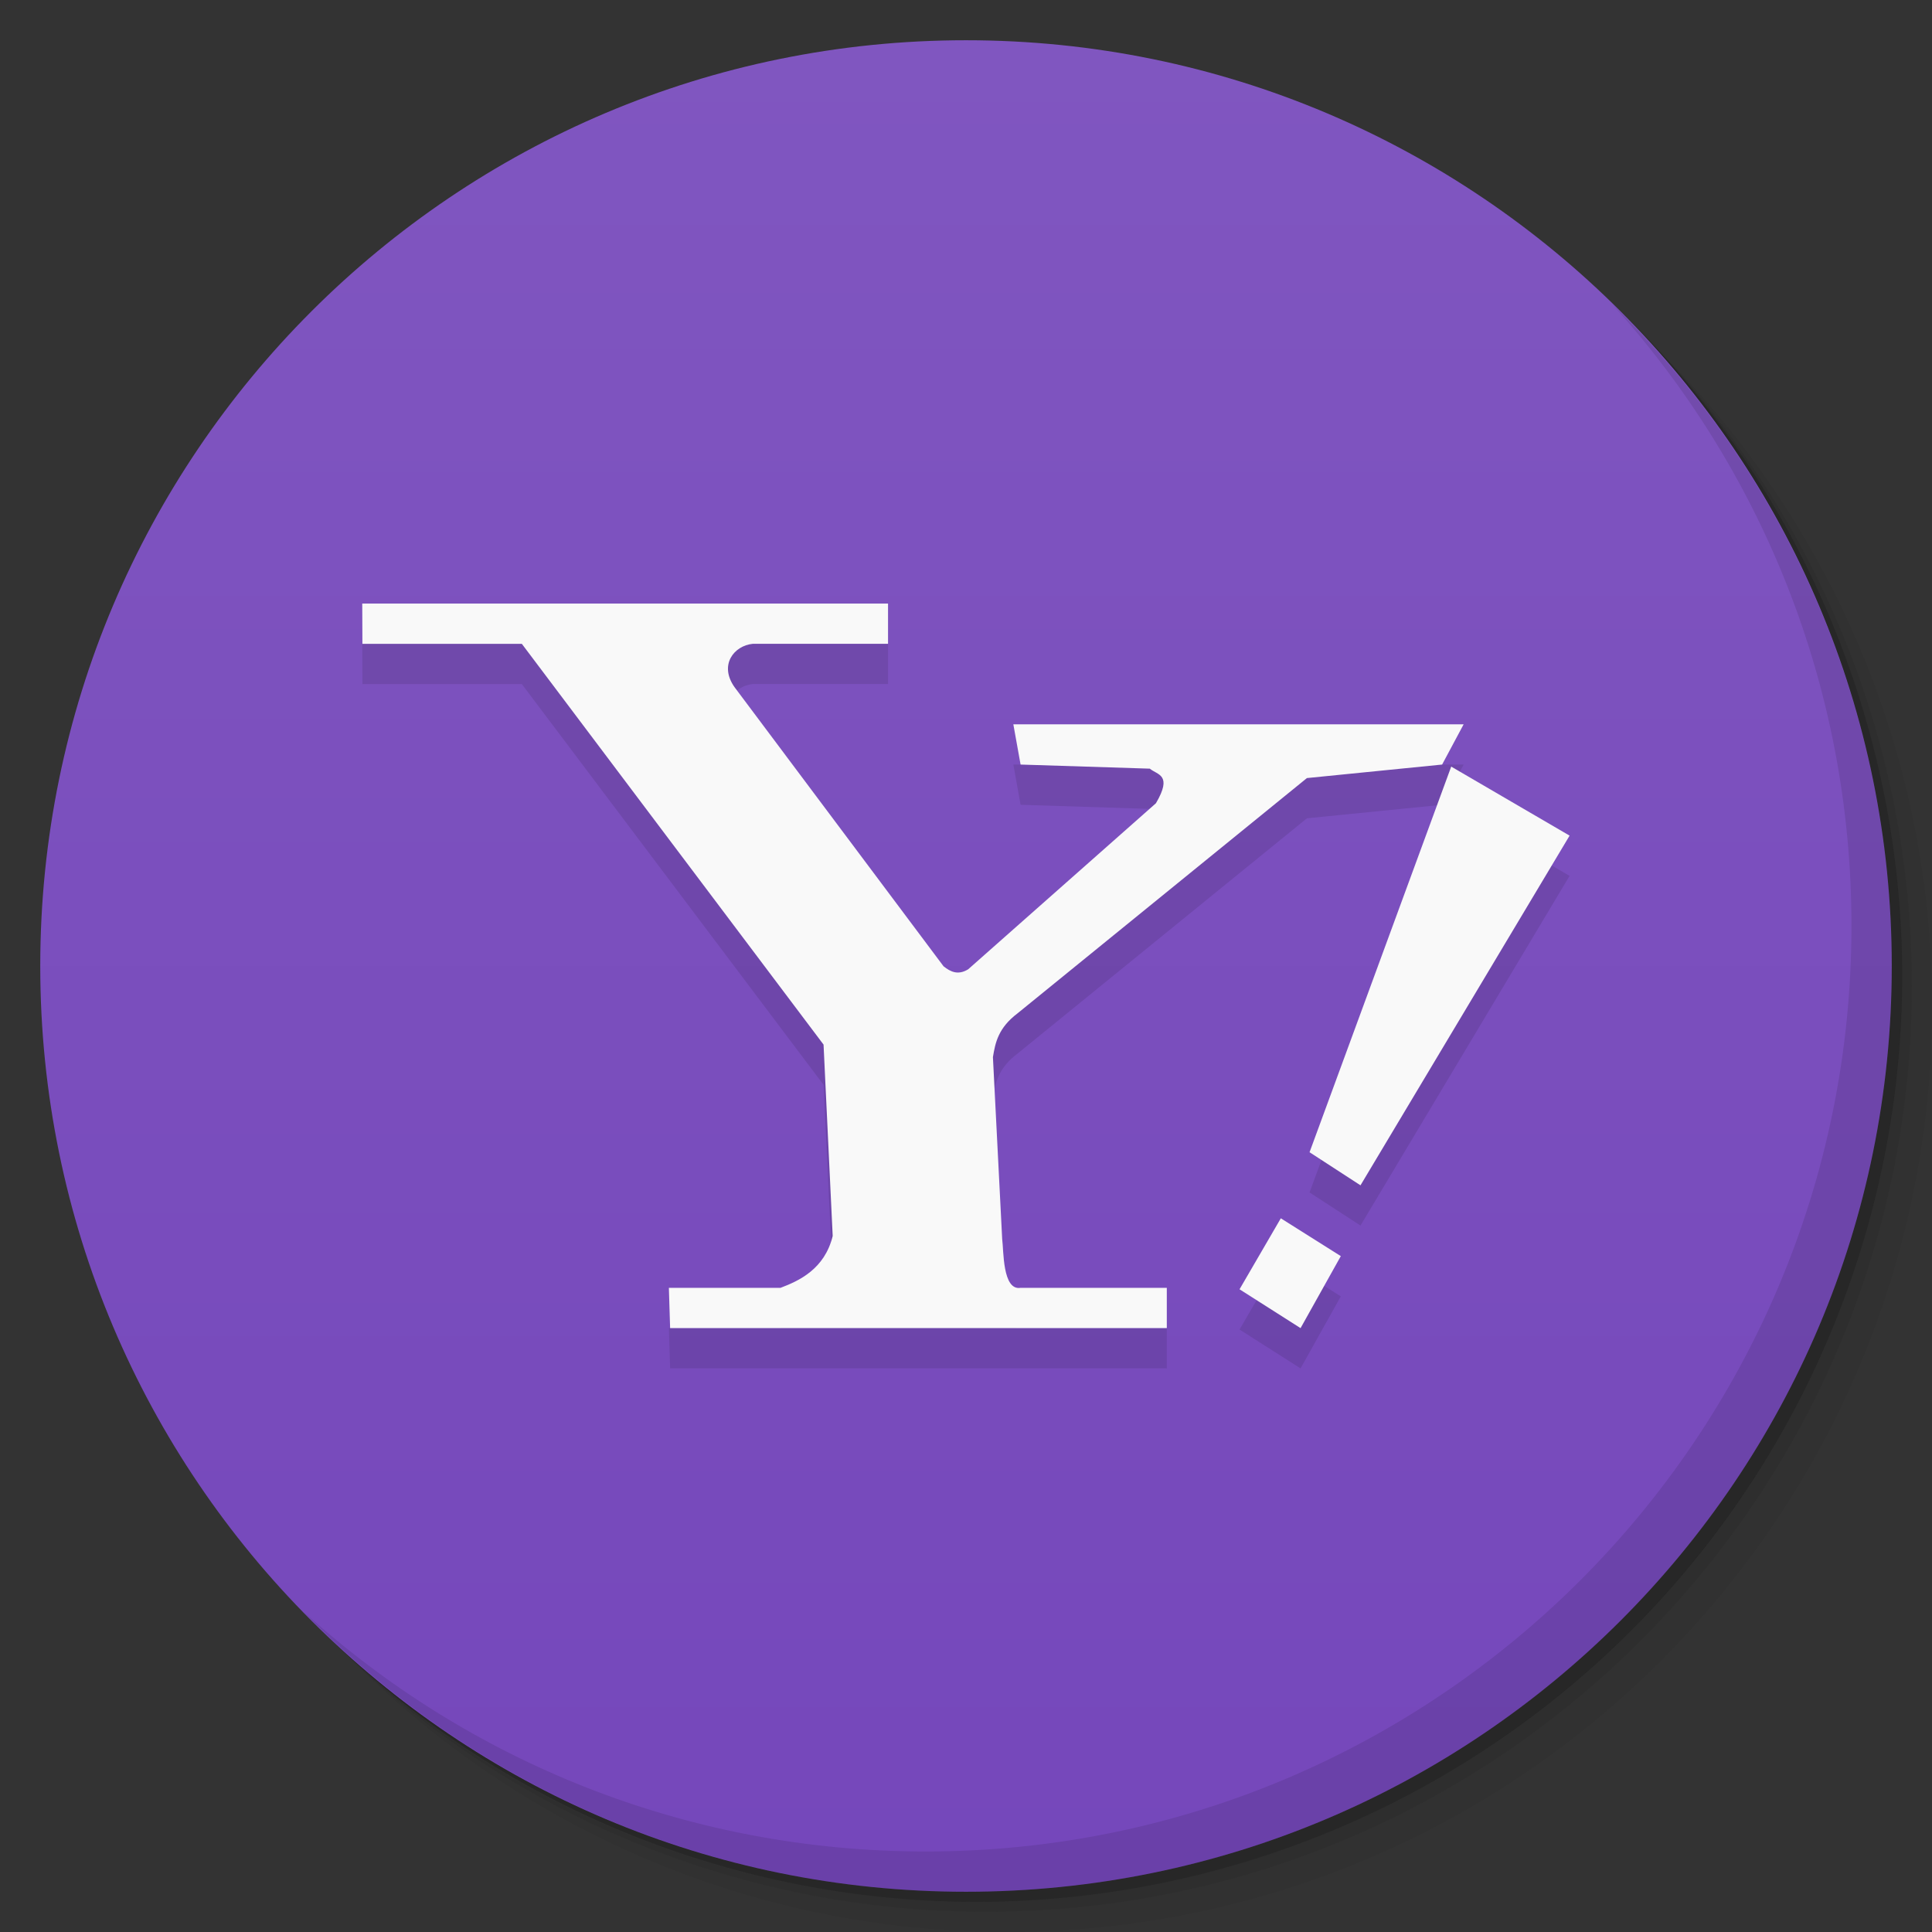 <svg viewBox="0 0 48 48"><rect x="0" y="0" width="48" height="48" fill="#333333" stroke="none"/><defs><linearGradient id="linearGradient3764" x1="1" x2="47" gradientUnits="userSpaceOnUse" gradientTransform="matrix(0,-1,1,0,-1.5e-6,48)"><stop stop-color="#7547bb" stop-opacity="1"/><stop offset="1" stop-color="#8056c0" stop-opacity="1"/></linearGradient><clipPath id="clipPath-224491489"><g transform="translate(0,-1004.362)"><path d="m -24 13 c 0 1.105 -0.672 2 -1.5 2 -0.828 0 -1.5 -0.895 -1.5 -2 0 -1.105 0.672 -2 1.5 -2 0.828 0 1.5 0.895 1.5 2 z" transform="matrix(15.333,0,0,11.5,415,878.862)" fill="#1890d0"/></g></clipPath><clipPath id="clipPath-233274885"><g transform="translate(0,-1004.362)"><path d="m -24 13 c 0 1.105 -0.672 2 -1.5 2 -0.828 0 -1.5 -0.895 -1.5 -2 0 -1.105 0.672 -2 1.5 -2 0.828 0 1.5 0.895 1.5 2 z" transform="matrix(15.333,0,0,11.5,415,878.862)" fill="#1890d0"/></g></clipPath></defs><g><g transform="translate(0,-1004.362)"><path d="m 25 1006.36 c -12.703 0 -23 10.298 -23 23 0 6.367 2.601 12.12 6.781 16.281 4.085 3.712 9.514 5.969 15.469 5.969 12.703 0 23 -10.297 23 -23 0 -5.954 -2.256 -11.384 -5.969 -15.469 -4.165 -4.181 -9.914 -6.781 -16.281 -6.781 z m 16.281 6.781 c 3.854 4.113 6.219 9.637 6.219 15.719 0 12.703 -10.297 23 -23 23 -6.081 0 -11.606 -2.364 -15.719 -6.219 4.16 4.144 9.883 6.719 16.219 6.719 12.703 0 23 -10.297 23 -23 0 -6.335 -2.575 -12.06 -6.719 -16.219 z" opacity="0.05"/><path d="m 41.28 1013.14 c 3.712 4.085 5.969 9.514 5.969 15.469 0 12.703 -10.297 23 -23 23 -5.954 0 -11.384 -2.256 -15.469 -5.969 4.113 3.854 9.637 6.219 15.719 6.219 12.703 0 23 -10.297 23 -23 0 -6.081 -2.364 -11.606 -6.219 -15.719 z" opacity="0.1"/><path transform="matrix(15.333,0,0,11.5,415.25,879.112)" d="m -24 13 a 1.5 2 0 1 1 -3 0 1.5 2 0 1 1 3 0 z" opacity="0.2"/></g></g><g><path d="m 24 1 c 12.703 0 23 10.297 23 23 c 0 12.703 -10.297 23 -23 23 -12.703 0 -23 -10.297 -23 -23 0 -12.703 10.297 -23 23 -23 z" fill="url(#linearGradient3764)" fill-opacity="1"/></g><g/><g><g clip-path="url(#clipPath-224491489)"><g transform="translate(0,1)"><g opacity="0.1"><!-- color: #8056c0 --><g><path d="m 9 15 l 0.004 0.996 l 3.961 0 l 7.496 9.957 l 0.227 4.754 c -0.199 0.824 -0.84 1.117 -1.297 1.289 l -2.773 0 l 0.031 1 l 12.34 0 l 0 -1 l -3.633 0 c -0.453 0.074 -0.418 -0.934 -0.457 -1.211 l -0.23 -4.52 c 0.059 -0.363 0.133 -0.727 0.613 -1.09 l 7.188 -5.844 l 3.359 -0.336 l 0.535 -1 l -11.188 0 l 0.18 1 l 3.211 0.102 c 0.191 0.16 0.57 0.145 0.152 0.859 l -4.664 4.125 c -0.246 0.152 -0.434 0.07 -0.613 -0.074 l -5.195 -6.938 c -0.387 -0.551 -0.012 -1.027 0.457 -1.074 l 3.359 0 l 0 -1 l -13.06 0 m 0 0.004" fill="#000" stroke="none" fill-rule="nonzero" fill-opacity="1"/><path d="m 31.824 30.27 l 1.488 0.938 l -1 1.789 l -1.516 -0.965 l 1.027 -1.766 m 0 0.004" fill="#000" stroke="none" fill-rule="nonzero" fill-opacity="1"/><path d="m 32.539 28.629 l 1.262 0.82 l 5.195 -8.688 l -2.941 -1.715 l -3.52 9.582 m 0.004 0" fill="#000" stroke="none" fill-rule="nonzero" fill-opacity="1"/></g></g></g></g></g><g><g clip-path="url(#clipPath-233274885)"><!-- color: #8056c0 --><g><path d="m 9 15 l 0.004 0.996 l 3.961 0 l 7.496 9.957 l 0.227 4.754 c -0.199 0.824 -0.84 1.117 -1.297 1.289 l -2.773 0 l 0.031 1 l 12.34 0 l 0 -1 l -3.633 0 c -0.453 0.074 -0.418 -0.934 -0.457 -1.211 l -0.23 -4.52 c 0.059 -0.363 0.133 -0.727 0.613 -1.09 l 7.188 -5.844 l 3.359 -0.336 l 0.535 -1 l -11.188 0 l 0.18 1 l 3.211 0.102 c 0.191 0.16 0.57 0.145 0.152 0.859 l -4.664 4.125 c -0.246 0.152 -0.434 0.07 -0.613 -0.074 l -5.195 -6.938 c -0.387 -0.551 -0.012 -1.027 0.457 -1.074 l 3.359 0 l 0 -1 l -13.06 0 m 0 0.004" fill="#f9f9f9" stroke="none" fill-rule="nonzero" fill-opacity="1"/><path d="m 31.824 30.27 l 1.488 0.938 l -1 1.789 l -1.516 -0.965 l 1.027 -1.766 m 0 0.004" fill="#f9f9f9" stroke="none" fill-rule="nonzero" fill-opacity="1"/><path d="m 32.539 28.629 l 1.262 0.82 l 5.195 -8.688 l -2.941 -1.715 l -3.52 9.582 m 0.004 0" fill="#f9f9f9" stroke="none" fill-rule="nonzero" fill-opacity="1"/></g></g></g><g><path d="m 40.03 7.531 c 3.712 4.084 5.969 9.514 5.969 15.469 0 12.703 -10.297 23 -23 23 c -5.954 0 -11.384 -2.256 -15.469 -5.969 4.178 4.291 10.01 6.969 16.469 6.969 c 12.703 0 23 -10.298 23 -23 0 -6.462 -2.677 -12.291 -6.969 -16.469 z" opacity="0.1"/></g></svg>